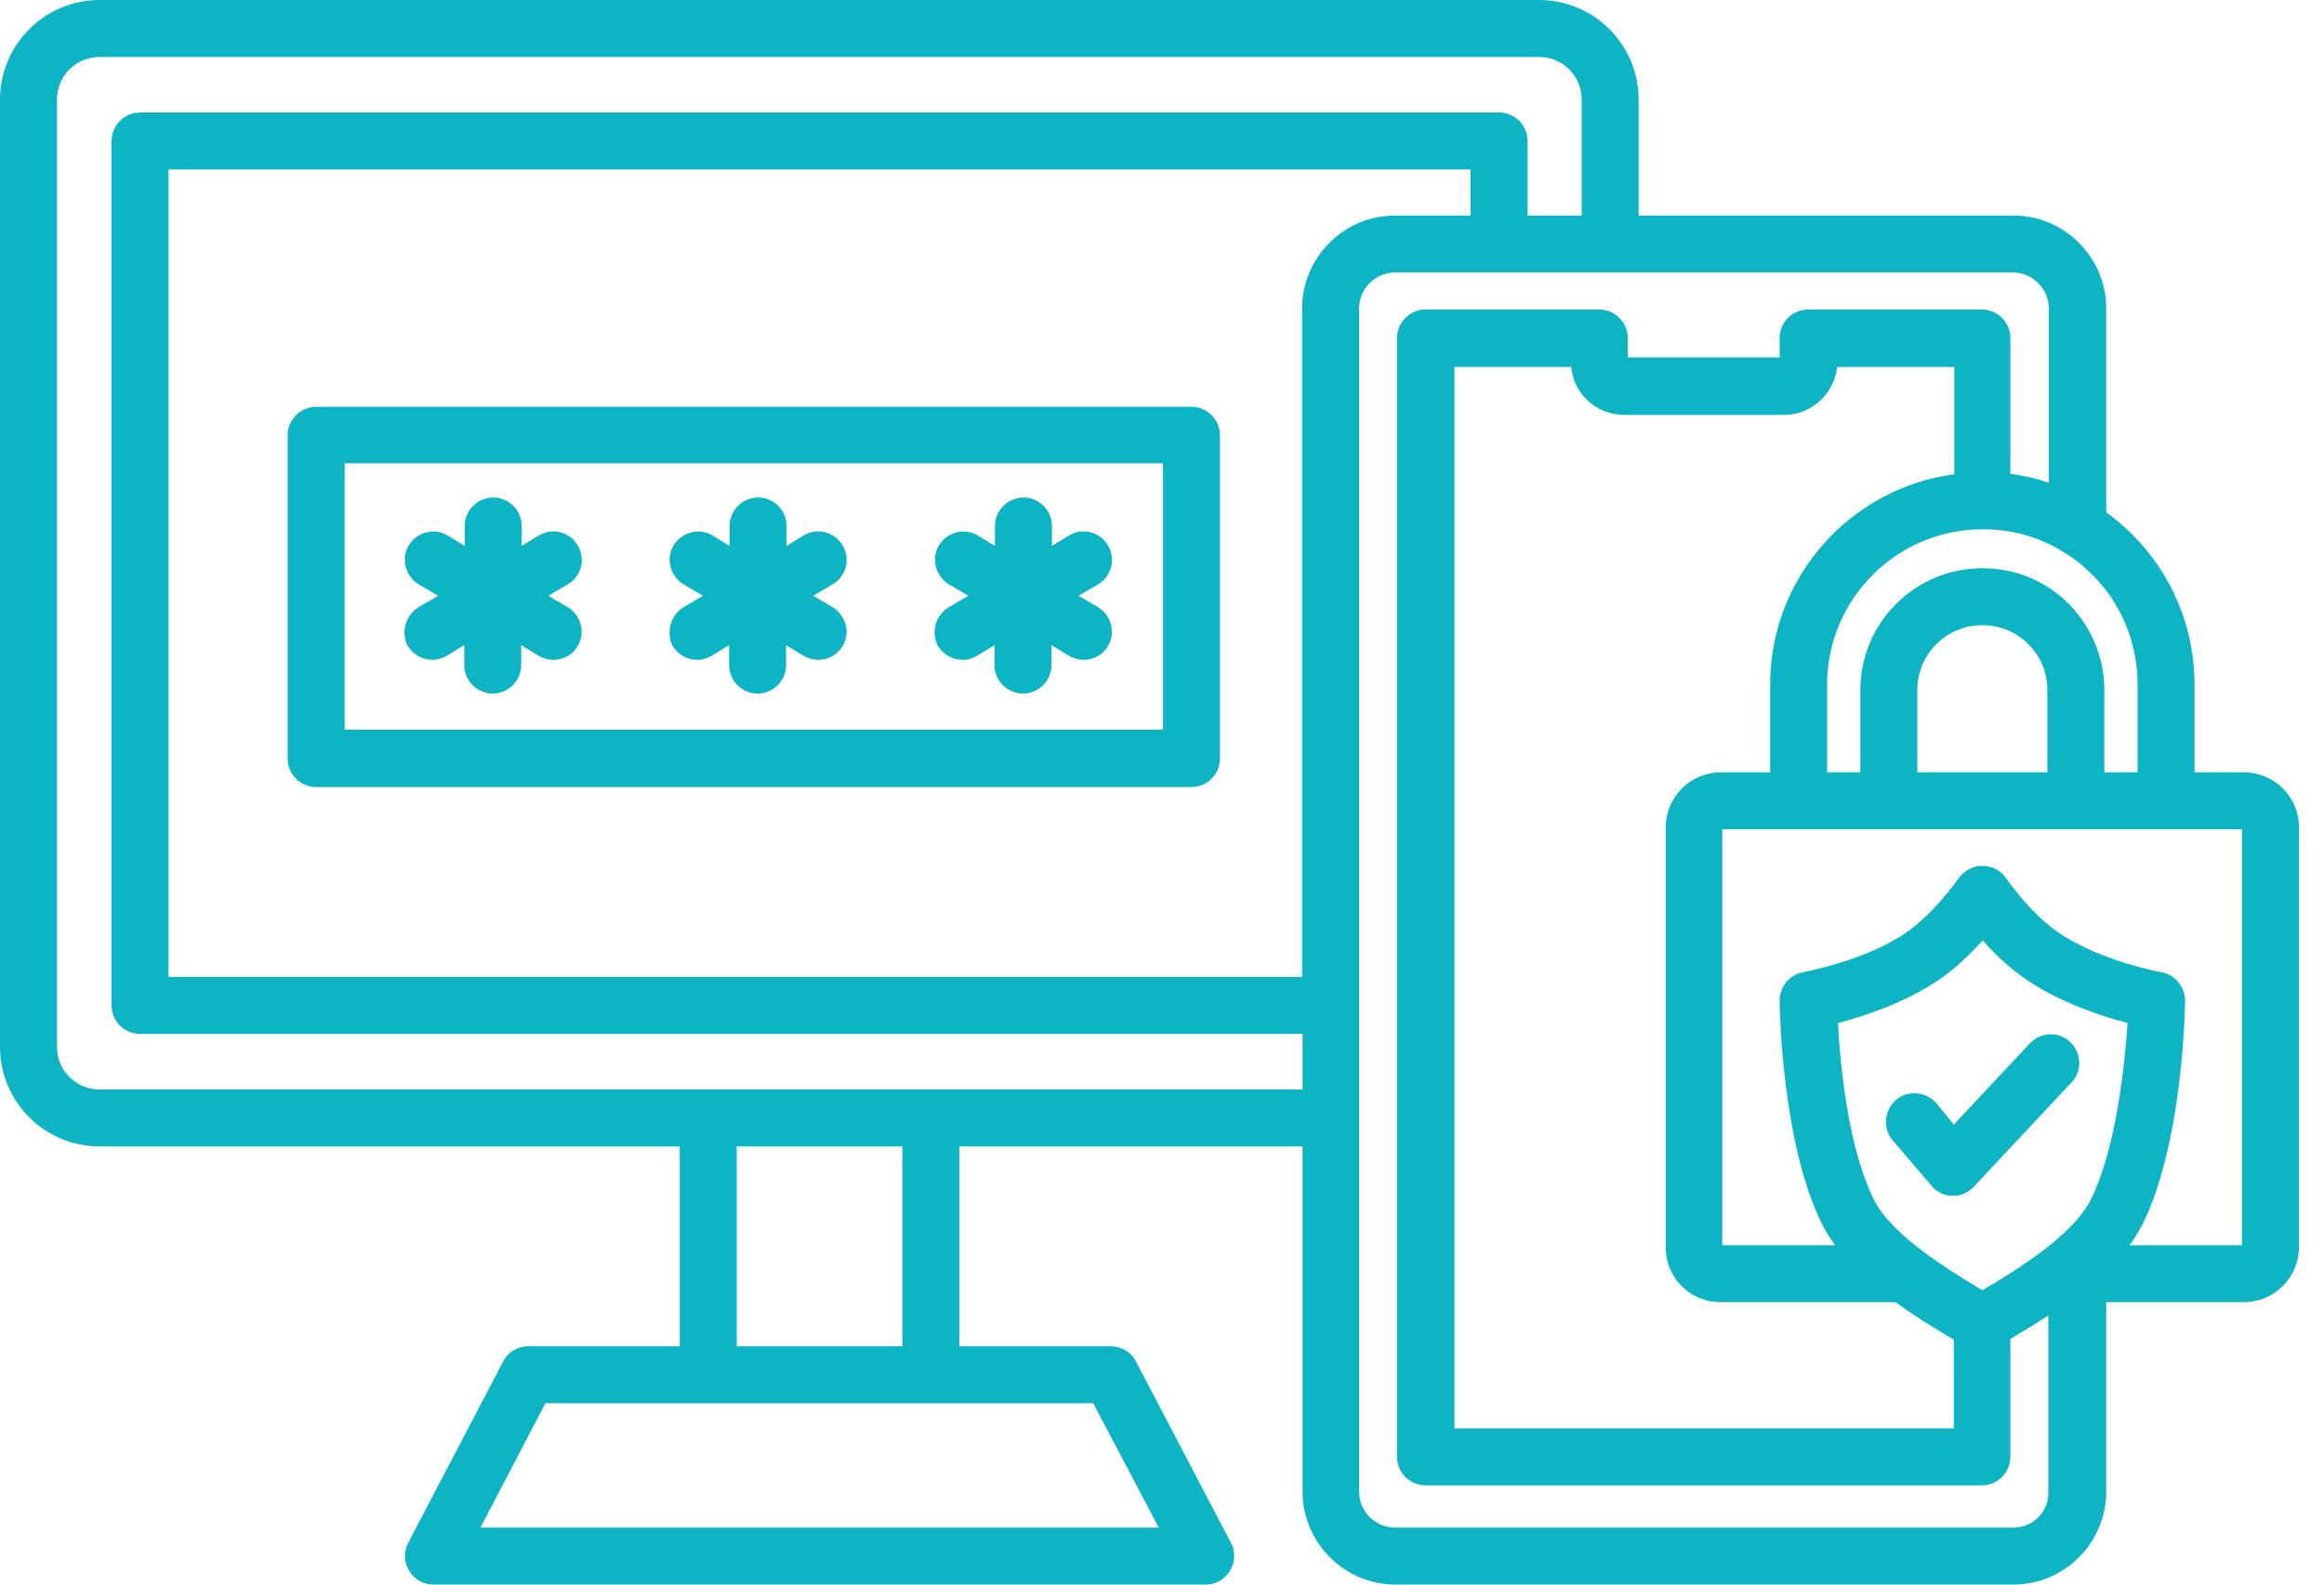 <svg width="88" height="60" viewBox="0 0 88 60" fill="none" xmlns="http://www.w3.org/2000/svg"><path d="M84.967 29.245H83.098V25.92C83.098 23.781 82.253 21.75 80.743 20.24C80.437 19.934 80.096 19.646 79.754 19.395V11.684C79.754 9.742 78.173 8.161 76.231 8.161H62.049V3.775C62.049 1.69 60.359 0 58.274 0H3.775C1.69 0 0 1.69 0 3.775V39.635C0 41.72 1.69 43.409 3.775 43.409H25.74V50.977H20.006C19.61 50.977 19.233 51.192 19.053 51.552L15.458 58.418C15.279 58.76 15.297 59.155 15.494 59.479C15.692 59.802 16.034 60 16.411 60H45.656C46.034 60 46.375 59.802 46.573 59.479C46.77 59.155 46.788 58.76 46.609 58.418L43.014 51.552C42.834 51.192 42.457 50.977 42.061 50.977H36.327V43.409H49.323V56.477C49.323 58.418 50.905 60 52.846 60H76.231C78.173 60 79.754 58.418 79.754 56.477V49.305H84.967C86.117 49.305 87.052 48.37 87.052 47.22V31.348C87.07 30.18 86.117 29.245 84.967 29.245ZM80.941 25.92V29.245H79.682V26.135C79.682 24.895 79.197 23.745 78.334 22.864C77.454 21.983 76.303 21.516 75.063 21.516C72.51 21.516 70.443 23.583 70.443 26.135V29.245H69.185V25.92C69.185 22.684 71.827 20.042 75.063 20.042H75.081C75.081 20.042 75.081 20.042 75.099 20.042C76.177 20.042 77.202 20.329 78.083 20.869C78.101 20.887 78.119 20.887 78.137 20.905C78.532 21.138 78.892 21.426 79.233 21.767C80.329 22.864 80.941 24.338 80.941 25.92ZM77.525 29.245H72.6V26.135C72.6 24.769 73.697 23.673 75.063 23.673C75.728 23.673 76.339 23.924 76.806 24.392C77.274 24.859 77.525 25.47 77.525 26.135V29.245ZM65.141 49.305H71.773C72.564 49.88 73.373 50.365 73.948 50.707C73.966 50.707 73.966 50.725 73.984 50.725V54.086H55.075V13.895H59.497C59.587 14.919 60.449 15.71 61.51 15.71H67.549C68.592 15.71 69.455 14.919 69.563 13.895H74.002V17.957C70.066 18.478 67.028 21.857 67.028 25.92V29.245H65.159C64.008 29.245 63.074 30.18 63.074 31.33V47.202C63.056 48.37 63.99 49.305 65.141 49.305ZM79.161 45.44C78.46 46.824 76.249 48.155 75.063 48.856C73.877 48.137 71.666 46.824 70.965 45.44C69.976 43.481 69.671 40.264 69.599 38.736C70.569 38.484 72.115 37.981 73.391 37.118C74.038 36.687 74.596 36.129 75.081 35.608C75.548 36.147 76.123 36.687 76.77 37.118C78.047 37.981 79.593 38.484 80.563 38.736C80.455 40.264 80.15 43.463 79.161 45.44ZM43.877 57.843H18.191L20.653 53.134H41.396L43.877 57.843ZM34.17 50.977H27.897V43.409H34.17V50.977ZM3.775 41.252C2.876 41.252 2.157 40.533 2.157 39.635V3.775C2.157 2.876 2.876 2.157 3.775 2.157H58.274C59.173 2.157 59.892 2.876 59.892 3.775V8.161H57.843V5.339C57.843 4.745 57.358 4.26 56.764 4.26H5.303C4.709 4.26 4.224 4.745 4.224 5.339V38.071C4.224 38.664 4.709 39.149 5.303 39.149H49.323V41.252H3.775ZM52.828 8.161C50.887 8.161 49.305 9.742 49.305 11.684V36.992H6.381V6.417H55.686V8.161H52.828ZM76.231 57.843H52.828C52.073 57.843 51.462 57.232 51.462 56.477V42.367V42.349V42.331V38.125V38.107V38.089V11.684C51.462 10.929 52.073 10.318 52.828 10.318H76.213C76.968 10.318 77.579 10.929 77.579 11.684V18.28C77.112 18.119 76.627 18.011 76.123 17.939V12.798C76.123 12.205 75.638 11.72 75.045 11.72H68.466C67.873 11.72 67.388 12.205 67.388 12.798V13.535H61.636V12.798C61.636 12.205 61.15 11.72 60.557 11.72H53.978C53.385 11.72 52.9 12.205 52.9 12.798V55.165C52.9 55.758 53.385 56.243 53.978 56.243H75.045C75.638 56.243 76.123 55.758 76.123 55.165V50.707L76.141 50.689C76.537 50.455 77.04 50.15 77.561 49.808V56.459C77.597 57.232 76.986 57.843 76.231 57.843ZM84.913 47.148H80.635C80.815 46.914 80.959 46.663 81.103 46.411C82.666 43.319 82.738 38.107 82.738 37.891C82.738 37.37 82.361 36.902 81.839 36.812C81.822 36.812 79.557 36.399 77.957 35.321C77.292 34.871 76.591 34.134 75.944 33.236C75.746 32.948 75.422 32.786 75.063 32.786C74.721 32.786 74.398 32.948 74.182 33.236C73.535 34.134 72.816 34.871 72.169 35.321C70.587 36.399 68.322 36.794 68.286 36.812C67.765 36.902 67.388 37.352 67.388 37.891C67.388 38.107 67.46 43.337 69.023 46.411C69.149 46.663 69.311 46.914 69.491 47.148H65.213V31.402H84.895V47.148H84.913ZM73.984 42.582L76.86 39.509C77.274 39.077 77.957 39.041 78.388 39.455C78.82 39.868 78.856 40.551 78.442 40.983L74.739 44.937C74.542 45.153 74.254 45.279 73.948 45.279H73.93C73.625 45.279 73.337 45.135 73.14 44.901L71.666 43.176C71.288 42.726 71.342 42.043 71.791 41.648C72.241 41.27 72.924 41.324 73.319 41.773L73.984 42.582ZM45.117 15.404H11.971C11.378 15.404 10.893 15.89 10.893 16.483V28.724C10.893 29.317 11.378 29.802 11.971 29.802H45.117C45.71 29.802 46.195 29.317 46.195 28.724V16.483C46.195 15.89 45.71 15.404 45.117 15.404ZM44.038 27.627H13.05V17.543H44.038V27.627ZM15.854 22.99L16.591 22.558L15.854 22.127C15.351 21.822 15.171 21.156 15.476 20.653C15.782 20.15 16.447 19.97 16.95 20.276L17.597 20.671V19.916C17.597 19.323 18.083 18.838 18.676 18.838C19.269 18.838 19.754 19.323 19.754 19.916V20.671L20.401 20.276C20.905 19.97 21.57 20.132 21.875 20.653C22.181 21.174 22.019 21.822 21.498 22.127L20.761 22.558L21.498 22.99C22.001 23.295 22.181 23.96 21.875 24.464C21.678 24.805 21.318 24.985 20.941 24.985C20.761 24.985 20.563 24.931 20.384 24.823L19.736 24.428V25.183C19.736 25.776 19.251 26.261 18.658 26.261C18.065 26.261 17.579 25.776 17.579 25.183V24.428L16.932 24.823C16.753 24.931 16.573 24.985 16.375 24.985C16.016 24.985 15.656 24.805 15.44 24.464C15.171 23.96 15.351 23.295 15.854 22.99ZM25.884 22.99L26.621 22.558L25.884 22.127C25.381 21.822 25.201 21.156 25.506 20.653C25.812 20.15 26.477 19.97 26.98 20.276L27.627 20.671V19.916C27.627 19.323 28.113 18.838 28.706 18.838C29.299 18.838 29.784 19.323 29.784 19.916V20.671L30.431 20.276C30.935 19.97 31.6 20.132 31.905 20.653C32.211 21.156 32.049 21.822 31.528 22.127L30.791 22.558L31.528 22.99C32.031 23.295 32.211 23.96 31.905 24.464C31.708 24.805 31.348 24.985 30.971 24.985C30.791 24.985 30.593 24.931 30.413 24.823L29.766 24.428V25.183C29.766 25.776 29.281 26.261 28.688 26.261C28.095 26.261 27.609 25.776 27.609 25.183V24.428L26.962 24.823C26.782 24.931 26.603 24.985 26.405 24.985C26.046 24.985 25.686 24.805 25.47 24.464C25.219 23.96 25.381 23.295 25.884 22.99ZM35.932 22.99L36.669 22.558L35.932 22.127C35.428 21.822 35.249 21.156 35.554 20.653C35.86 20.15 36.525 19.97 37.028 20.276L37.675 20.671V19.916C37.675 19.323 38.161 18.838 38.754 18.838C39.347 18.838 39.832 19.323 39.832 19.916V20.671L40.479 20.276C40.983 19.97 41.648 20.132 41.953 20.653C42.259 21.156 42.097 21.822 41.576 22.127L40.839 22.558L41.576 22.99C42.079 23.295 42.259 23.96 41.953 24.464C41.755 24.805 41.396 24.985 41.019 24.985C40.839 24.985 40.641 24.931 40.461 24.823L39.814 24.428V25.183C39.814 25.776 39.329 26.261 38.736 26.261C38.143 26.261 37.657 25.776 37.657 25.183V24.428L37.01 24.823C36.83 24.931 36.651 24.985 36.453 24.985C36.093 24.985 35.734 24.805 35.518 24.464C35.249 23.96 35.41 23.295 35.932 22.99Z" fill="#0CB4C4"></path></svg>